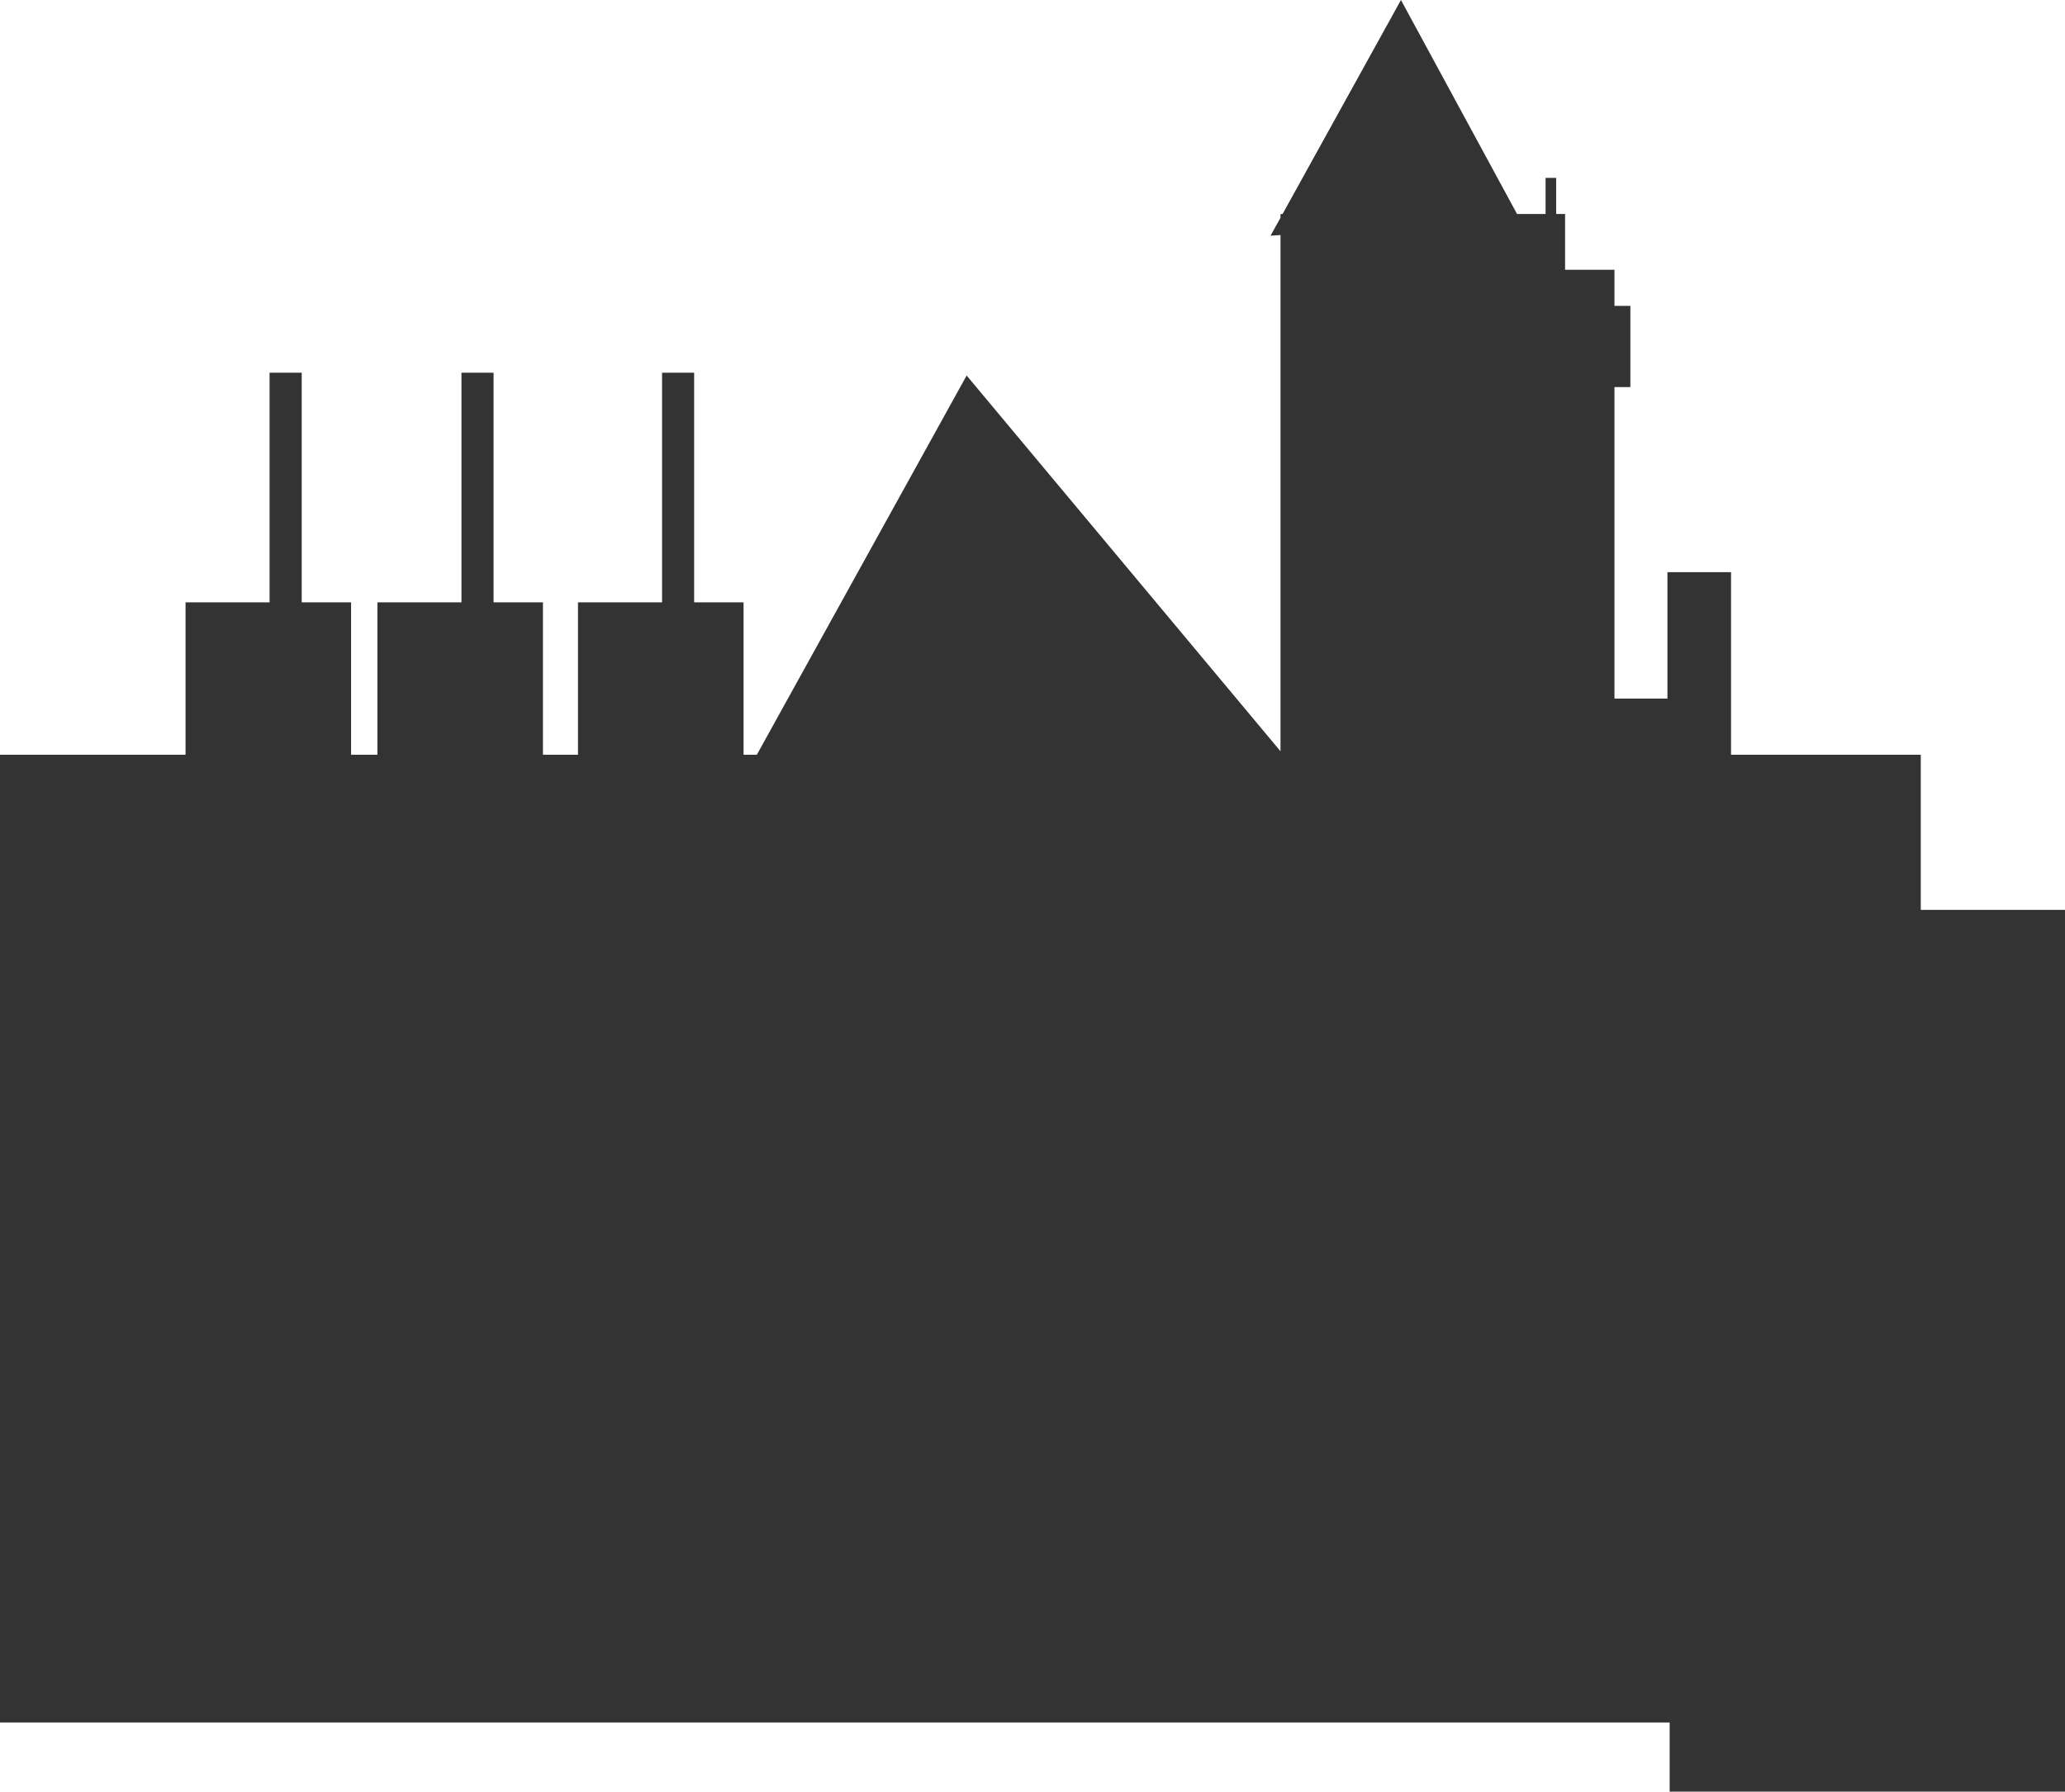 <svg xmlns="http://www.w3.org/2000/svg" viewBox="0 0 539.88 468.52"><defs><style>.cls-1{fill:#333;}</style></defs><g id="Layer_2" data-name="Layer 2"><g id="Layer_5" data-name="Layer 5"><polygon class="cls-1" points="502.17 237.93 502.17 197.37 452.57 197.37 452.57 149.63 435.94 149.63 435.94 182.68 422.09 182.68 422.09 101.23 426.25 101.23 426.25 79.99 422.09 79.99 422.09 70.54 409.18 70.54 409.18 55.96 406.85 55.96 406.85 46.51 404.08 46.51 404.08 55.96 396.62 55.96 366.27 0 335.32 55.96 334.78 55.96 334.78 56.93 332.18 61.63 334.78 61.47 334.78 196.46 252.72 98.2 197.87 197.37 194.4 197.37 194.4 157.52 181.48 157.52 181.48 97.46 173.09 97.46 173.09 157.52 151.11 157.52 151.11 197.37 141.95 197.37 141.95 157.52 129.04 157.52 129.04 97.46 120.65 97.46 120.65 157.52 98.67 157.52 98.67 197.37 91.79 197.37 91.79 157.52 78.88 157.52 78.88 97.46 70.48 97.46 70.48 157.52 48.51 157.52 48.51 197.37 0 197.37 0 450.44 436.52 450.44 436.52 468.52 539.88 468.52 539.88 237.93 502.17 237.93"/></g></g></svg>